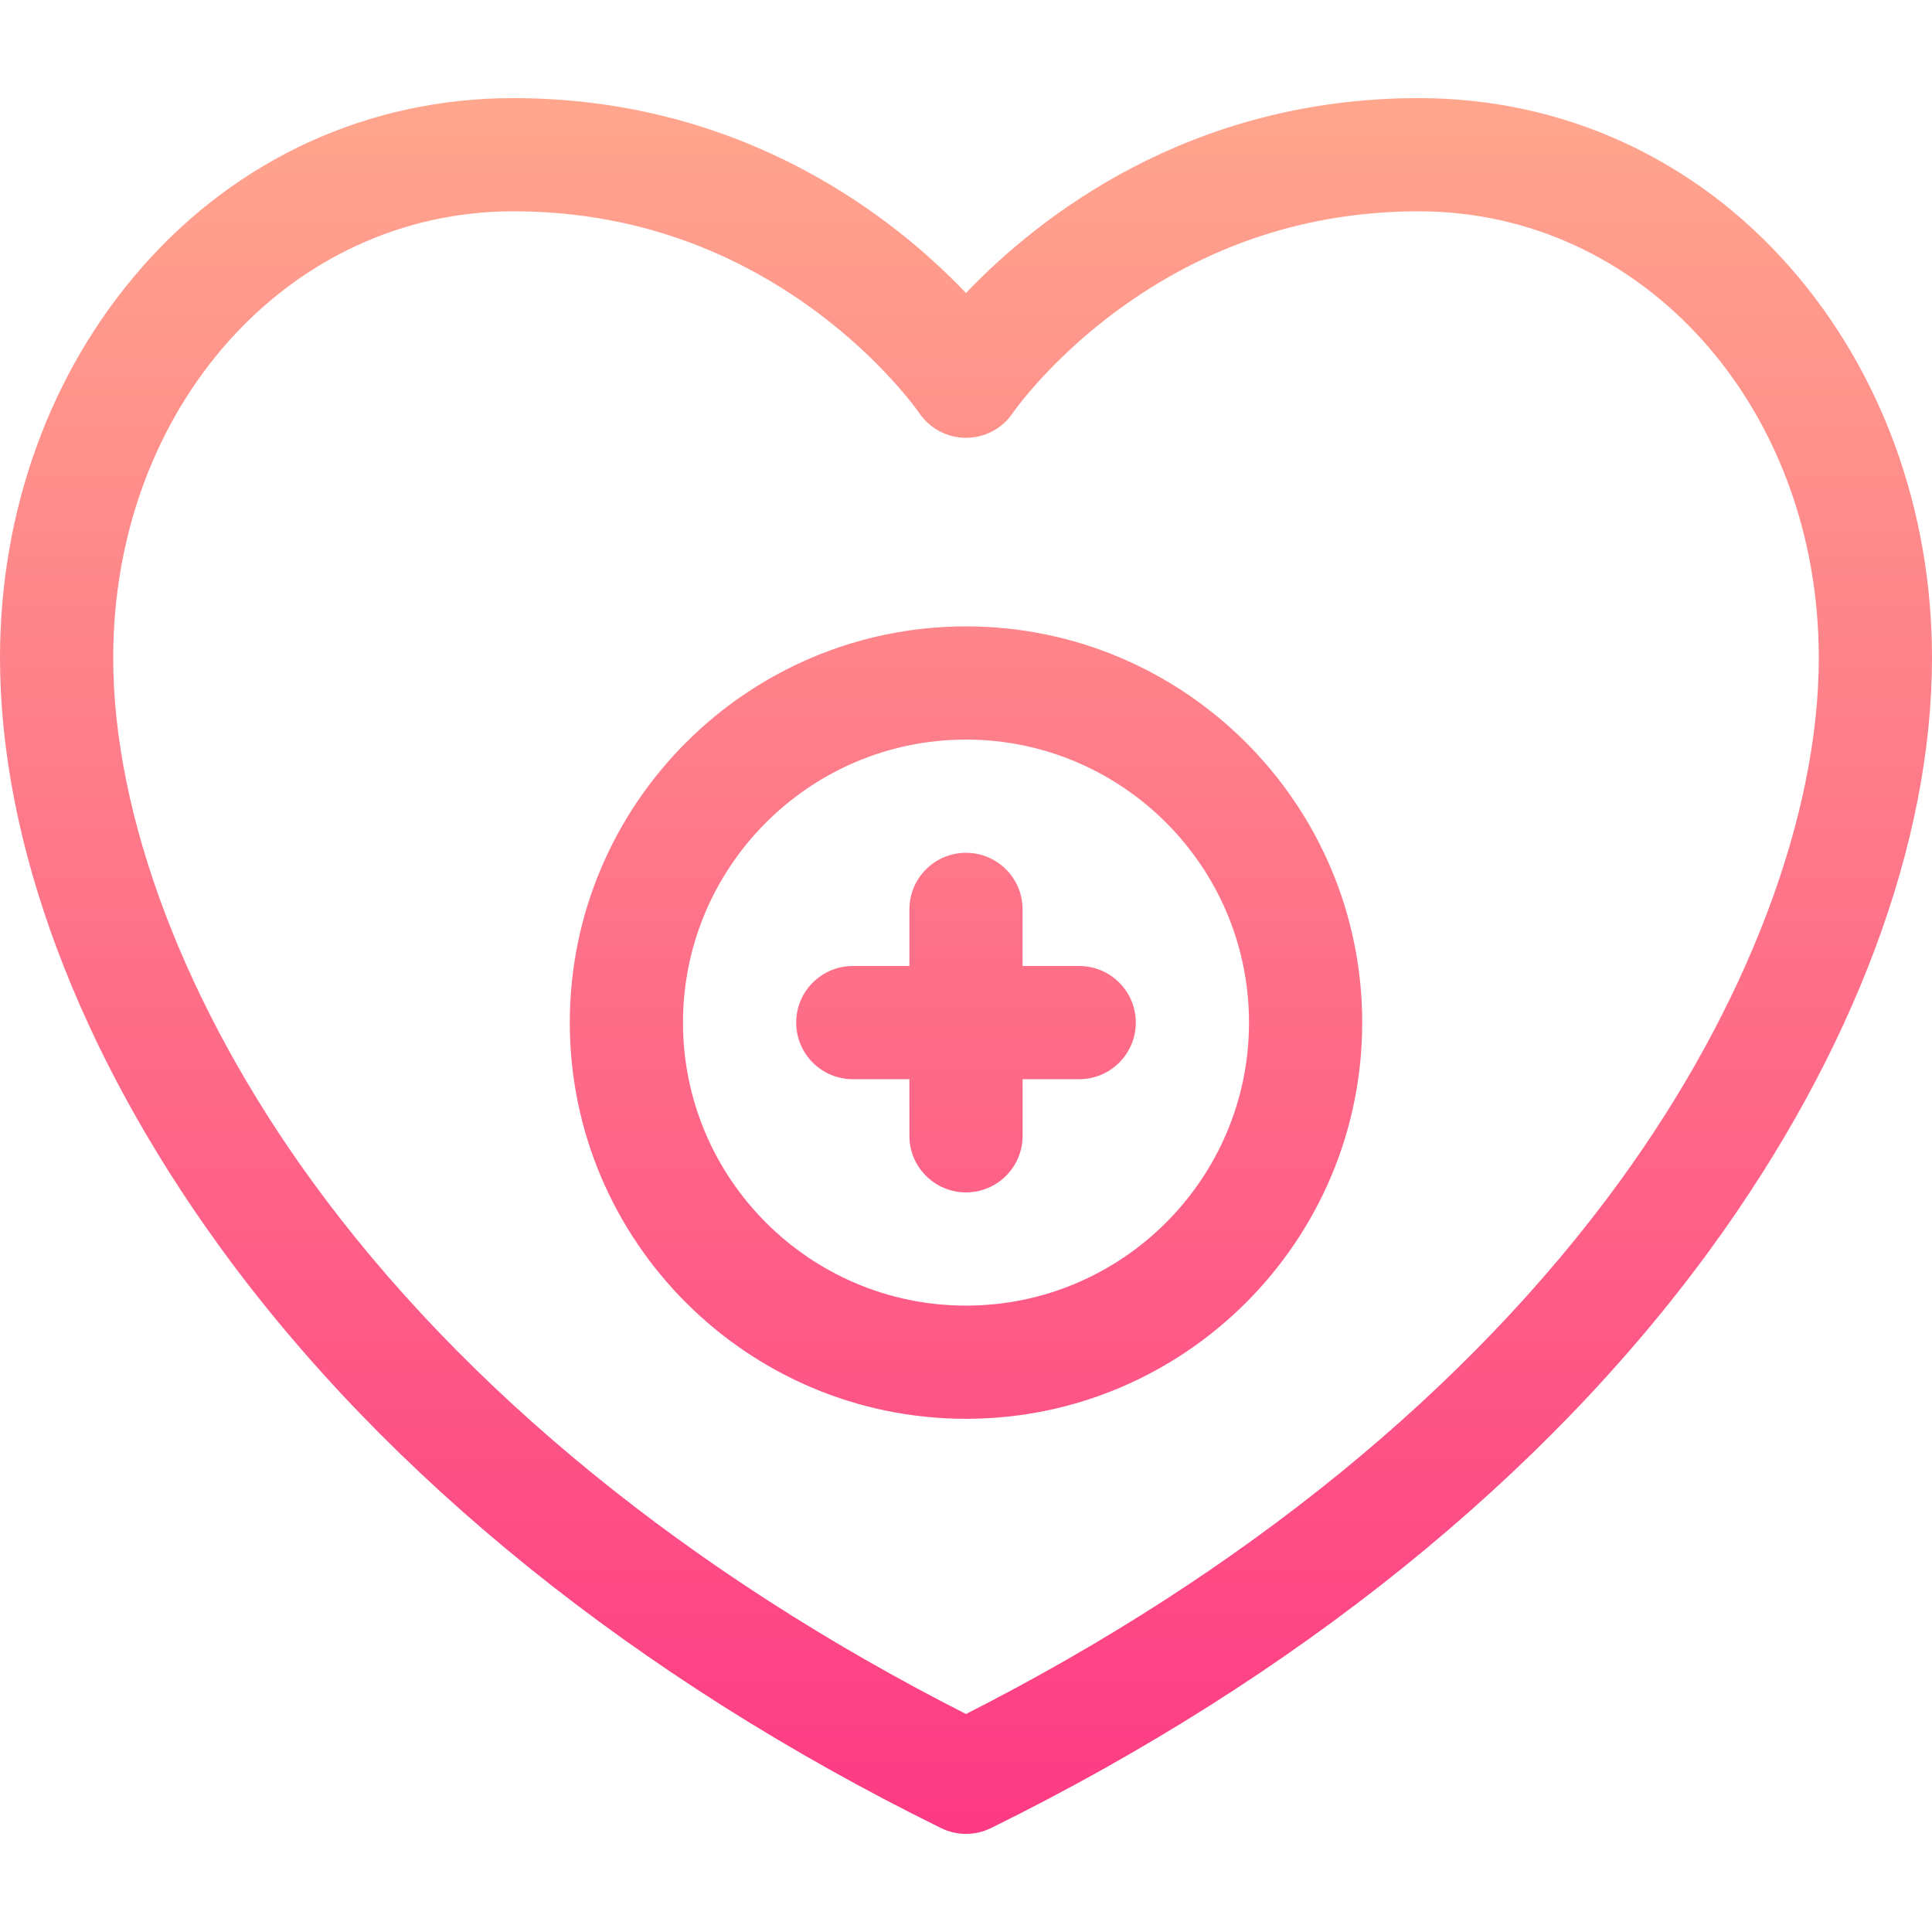<svg id="Capa_1" enable-background="new 0 0 512 512" height="512" viewBox="0 0 512 512" width="512" xmlns="http://www.w3.org/2000/svg" xmlns:xlink="http://www.w3.org/1999/xlink"><linearGradient id="SVGID_1_" gradientUnits="userSpaceOnUse" x1="256" x2="256" y1="486" y2="26"><stop offset="0" stop-color="#fd3a84"/><stop offset="1" stop-color="#ffa68d"/></linearGradient><g><g><path d="m474.417 70.875c-25.379-28.938-60.331-44.875-98.417-44.875-61.304 0-101.23 31.969-120 51.65-18.77-19.681-58.697-51.65-120-51.65-38.086 0-73.038 15.937-98.417 44.875-24.236 27.634-37.583 64.376-37.583 103.458 0 48.947 20.737 104.444 58.392 156.267 44.234 60.879 110.273 114.081 190.977 153.854 2.09 1.03 4.36 1.545 6.631 1.545s4.541-.515 6.631-1.545c80.704-39.773 146.743-92.975 190.977-153.854 37.655-51.823 58.392-107.32 58.392-156.267 0-39.082-13.347-75.824-37.583-103.458zm-45.079 242.091c-40.178 55.297-100.011 104.034-173.338 141.262-73.327-37.228-133.16-85.965-173.338-141.262-33.467-46.06-52.662-96.59-52.662-138.633 0-66.354 46.561-118.333 106-118.333 29.341 0 56.255 8.863 79.994 26.342 17.953 13.219 27.349 26.725 27.583 27.065 2.79 4.122 7.428 6.616 12.407 6.616 4.996 0 9.648-2.464 12.434-6.611.093-.136 9.495-13.749 27.587-27.07 23.74-17.479 50.654-26.342 79.995-26.342 59.439 0 106 51.979 106 118.333 0 42.043-19.195 92.573-52.662 138.633zm-143.338-56.966h-15v-15c0-8.284-6.716-15-15-15s-15 6.716-15 15v15h-15c-8.284 0-15 6.716-15 15s6.716 15 15 15h15v15c0 8.284 6.716 15 15 15s15-6.716 15-15v-15h15c8.284 0 15-6.716 15-15s-6.716-15-15-15zm-30-90c-57.897 0-105 47.103-105 105s47.103 105 105 105 105-47.103 105-105-47.103-105-105-105zm0 180c-41.355 0-75-33.645-75-75s33.645-75 75-75 75 33.645 75 75-33.645 75-75 75z" fill="url(#SVGID_1_)"/></g></g></svg>